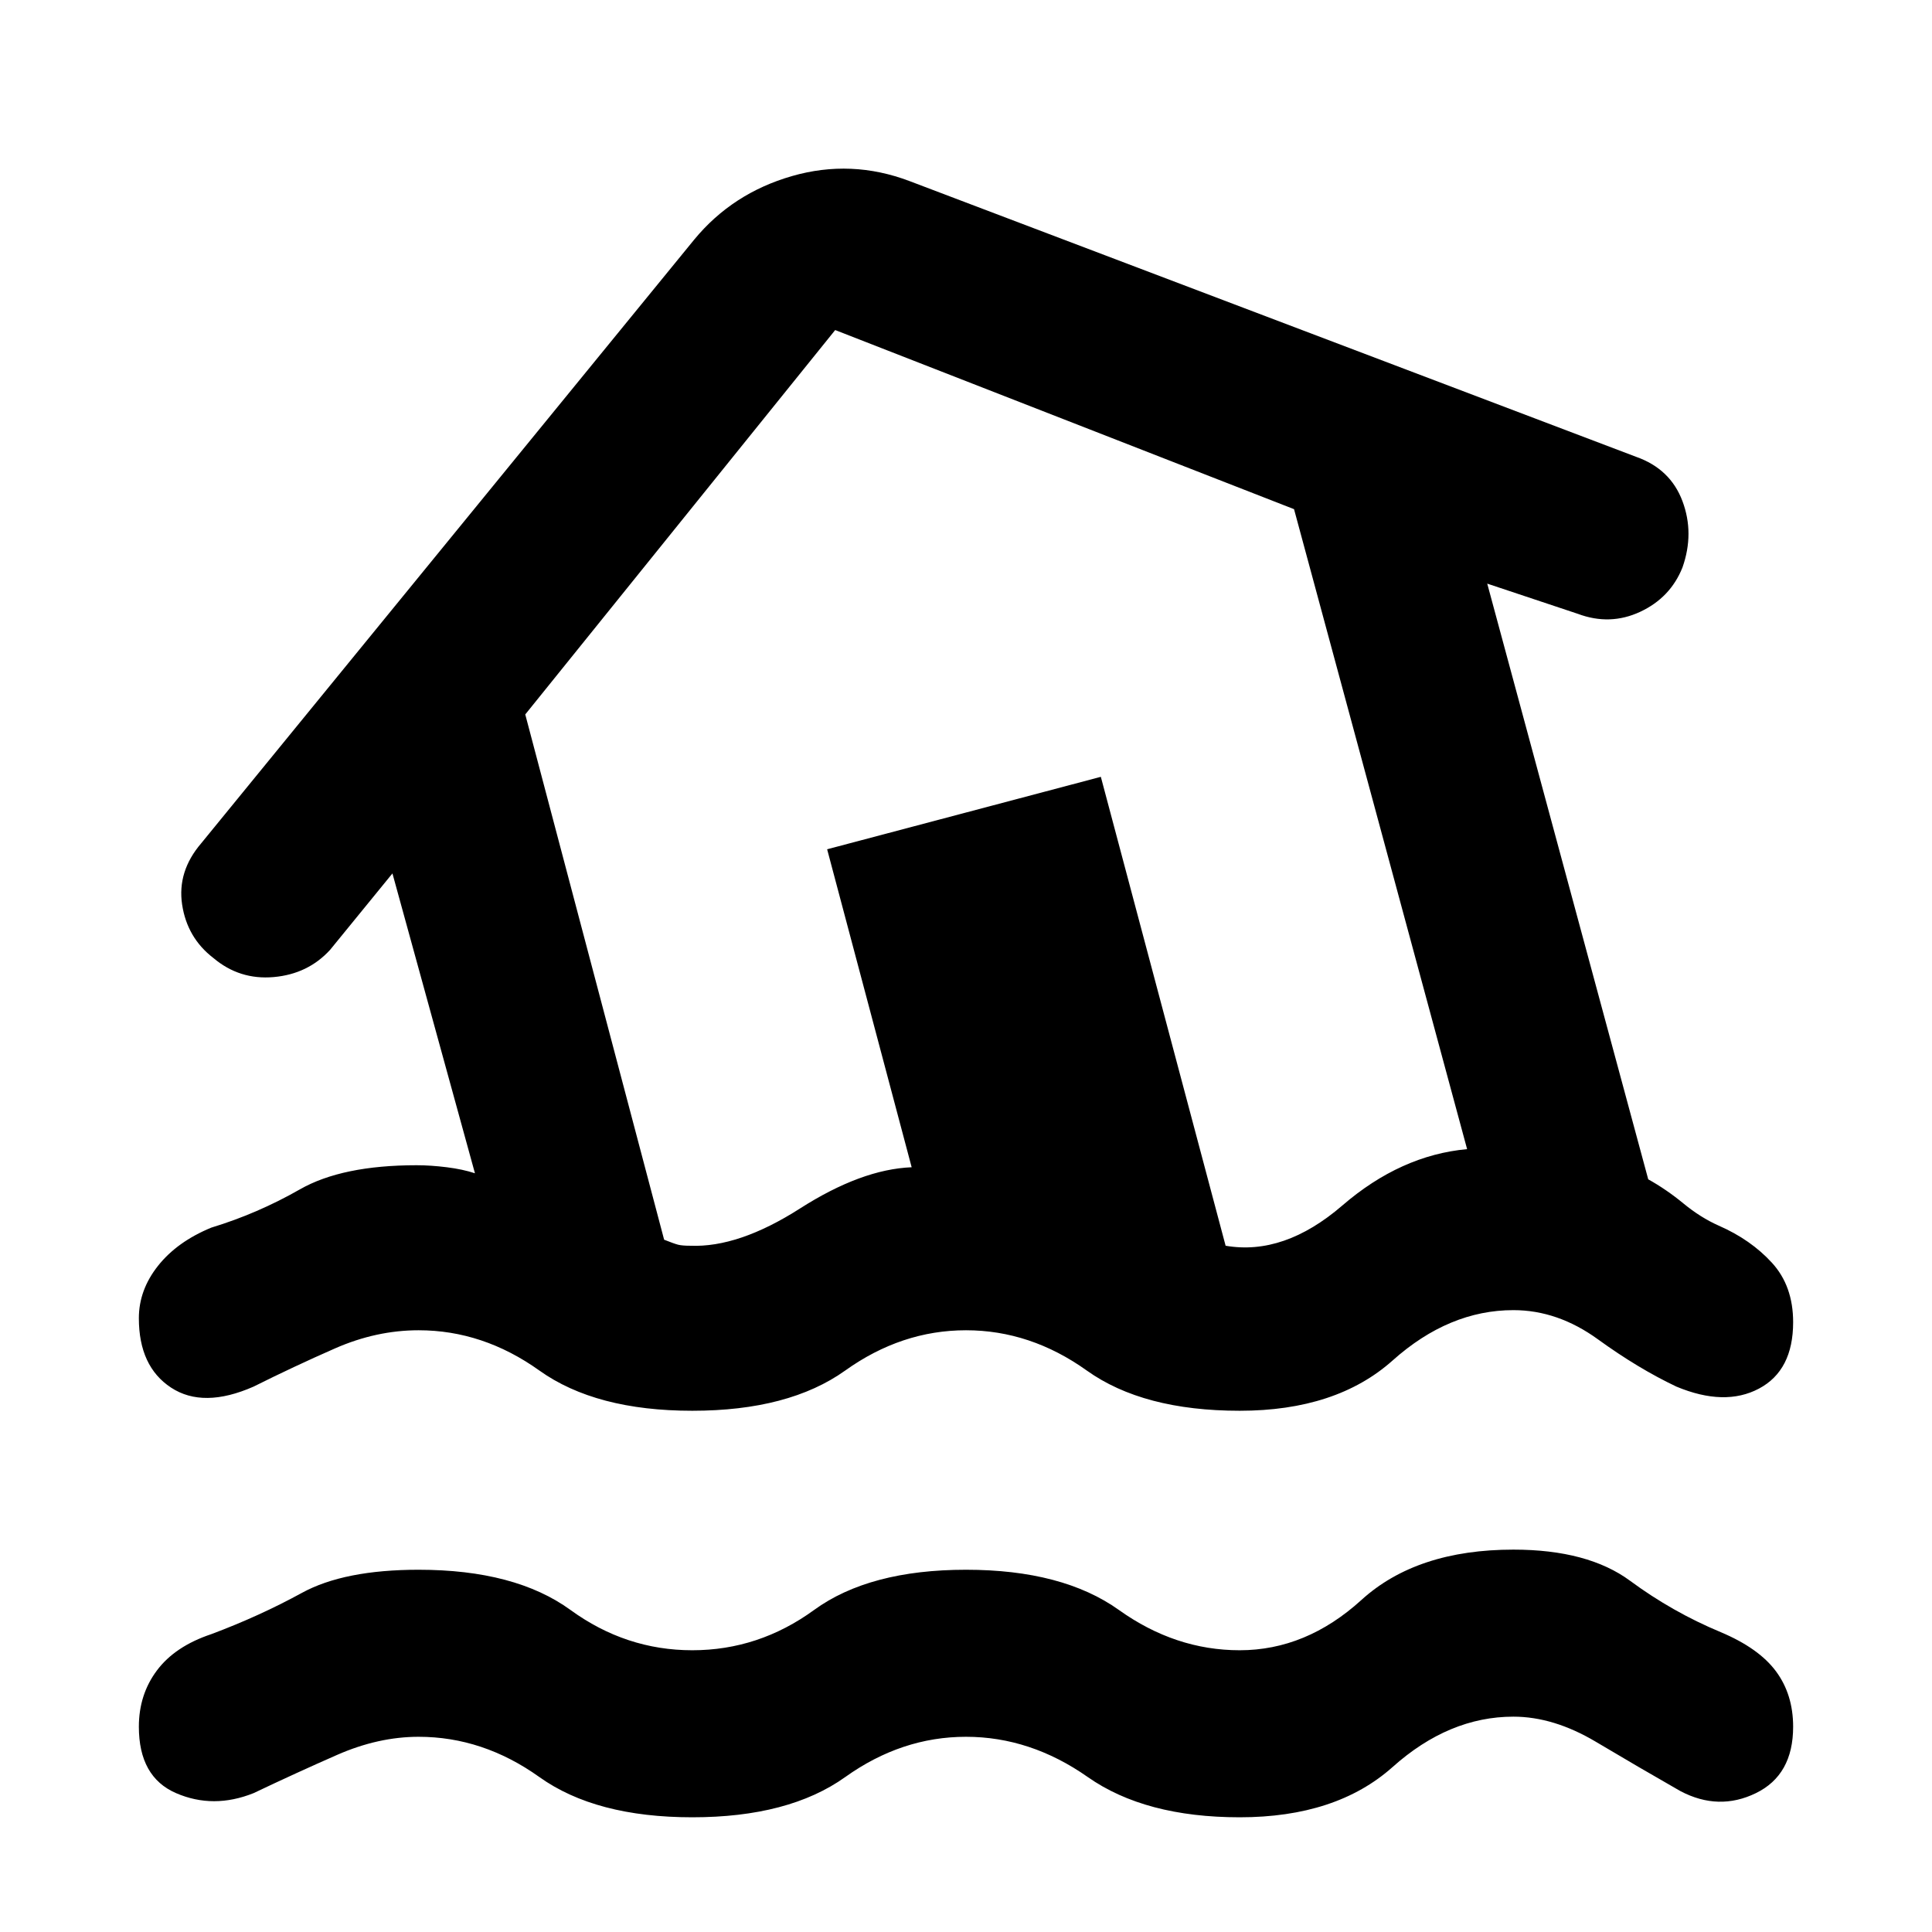<svg xmlns="http://www.w3.org/2000/svg" width="48" height="48" viewBox="0 0 48 48"><path d="M17.2 45.15q-2.4 0-3.8-1t-3-1q-1 0-2.025.45t-2.075.95q-1 .4-1.925 0T3.45 42.9q0-.8.45-1.4.45-.6 1.35-.9 1.2-.45 2.25-1.025T10.4 39q2.4 0 3.775 1t3.025 1q1.65 0 3.025-1T24 39q2.4 0 3.8 1t3 1q1.65 0 3.025-1.25T37.6 38.5q1.85 0 2.9.775 1.05.775 2.25 1.275.95.4 1.375.975.425.575.425 1.375 0 1.2-.925 1.65-.925.45-1.875-.05-1.05-.6-2.1-1.225-1.05-.625-2.05-.625-1.6 0-3 1.25t-3.8 1.25q-2.35 0-3.775-1-1.425-1-3.025-1-1.6 0-3 1t-3.8 1ZM6.3 34.45q-1.25.55-2.05.025-.8-.525-.8-1.725 0-.7.475-1.3.475-.6 1.325-.95 1.15-.35 2.2-.95 1.05-.6 2.9-.6.35 0 .75.05t.7.15L9.75 21.7 8.2 23.6q-.55.6-1.4.675-.85.075-1.5-.475-.65-.5-.775-1.325T5 20.95l12.25-15q.95-1.15 2.425-1.575Q21.15 3.95 22.6 4.5l18.05 6.85q.85.3 1.15 1.1.3.8 0 1.65-.3.75-1.05 1.1-.75.35-1.55.05l-2.25-.75 4 14.8q.45.25.875.6t.875.55q.8.35 1.325.925.525.575.525 1.475 0 1.2-.85 1.65-.85.45-2.05-.05-.95-.45-1.95-1.175-1-.725-2.1-.725-1.6 0-3 1.25t-3.8 1.25q-2.4 0-3.8-1t-3-1q-1.6 0-3 1t-3.8 1q-2.4 0-3.8-1t-3-1q-1.05 0-2.075.45-1.025.45-2.025.95Zm10.85-3.5q1.2.05 2.725-.925Q21.4 29.05 22.65 29l-2.1-7.9 6.8-1.8 3.1 11.65q1.45.25 2.9-1t3.1-1.4l-4.3-15.9-11.4-4.45-7.7 9.55L16.5 30.8q.25.1.35.125.1.025.3.025Zm7.55-11.2Z"/></svg>